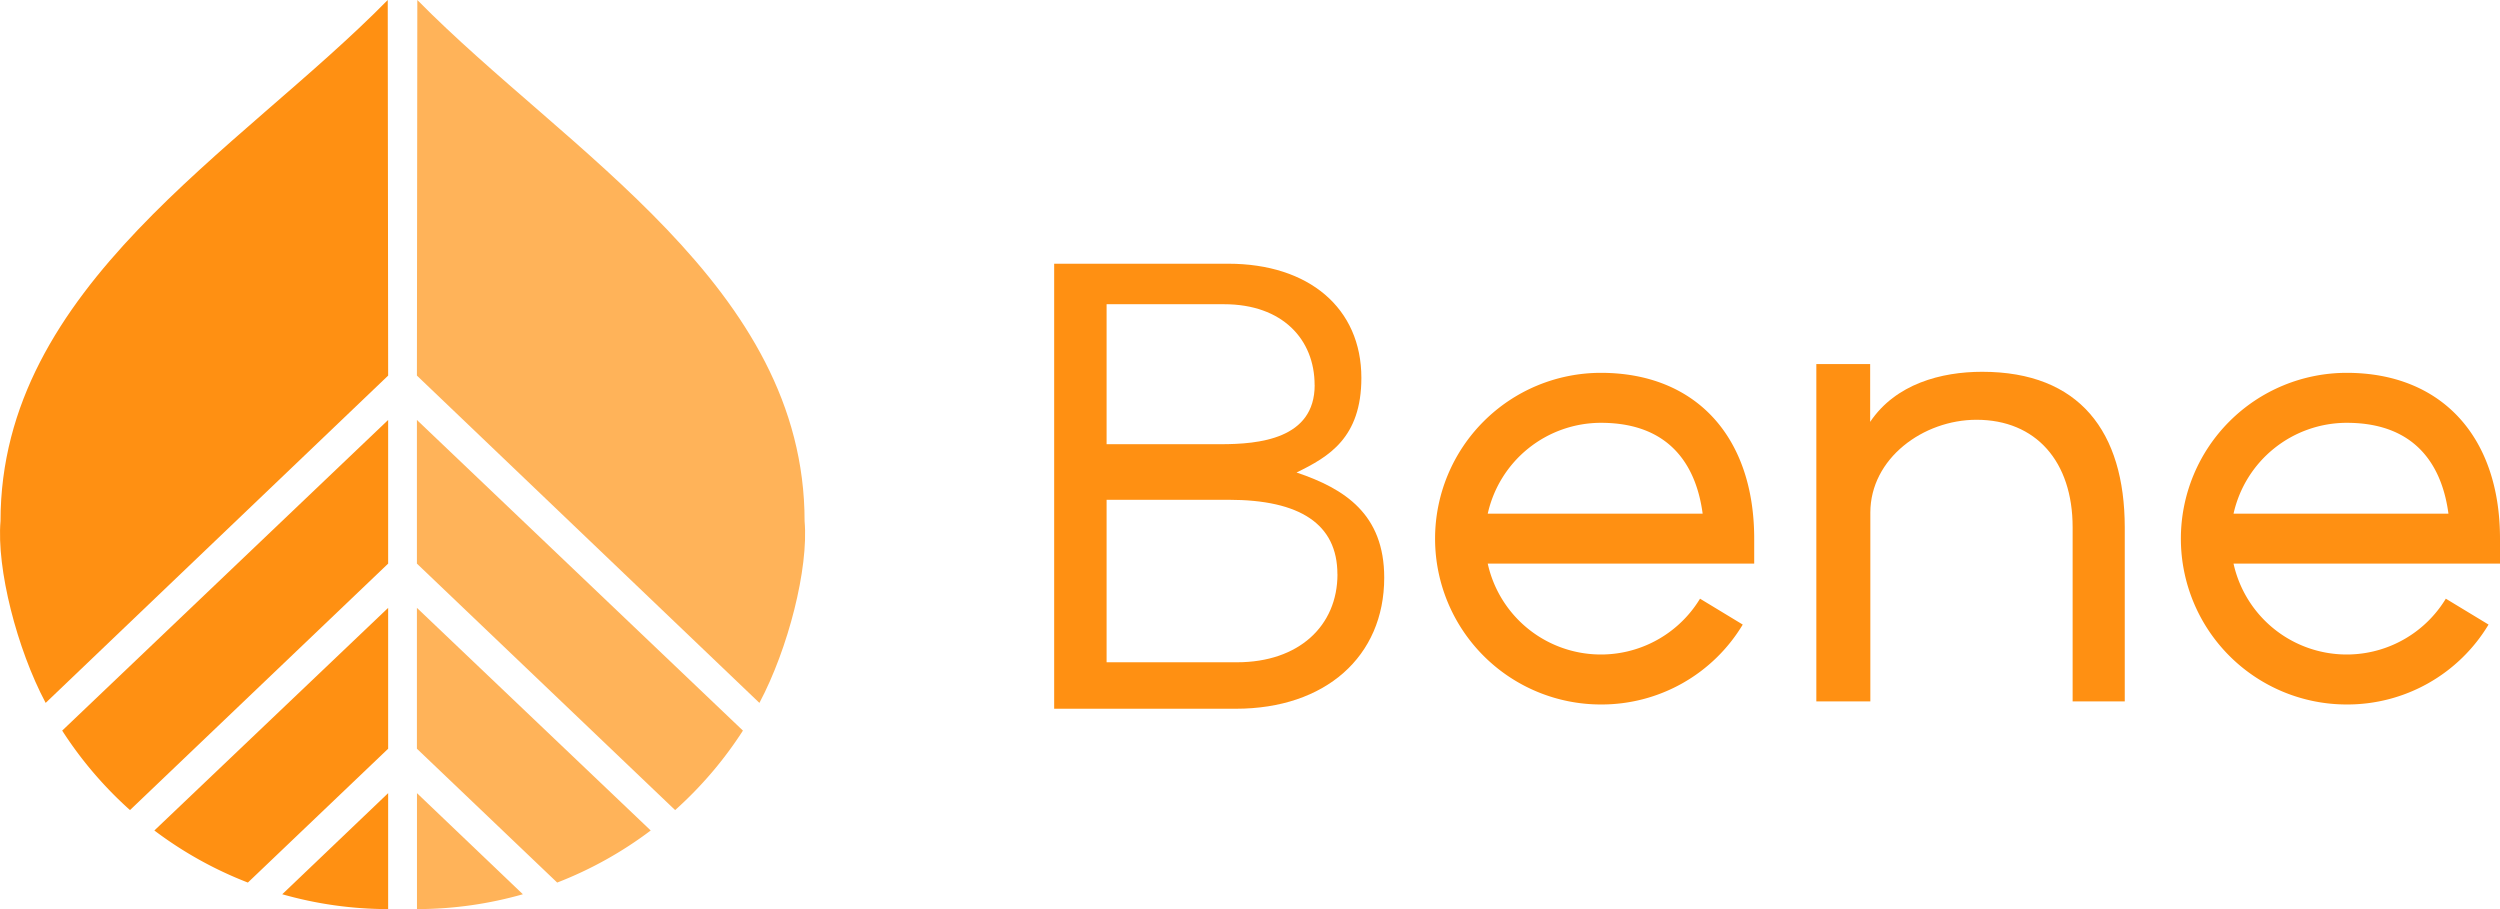 <svg xmlns="http://www.w3.org/2000/svg" viewBox="0 0 427.73 155.54"><defs><style>.cls-1{fill:#ffb359;}.cls-2{fill:#ff9012;}</style></defs><title>Bene Full Color</title><g id="Layer_2" data-name="Layer 2"><g id="Layer_1-2" data-name="Layer 1"><path class="cls-1" d="M71.33,104l40,38.09a66.28,66.28,0,0,1-16,8.91l-24-22.9Z"/><path class="cls-1" d="M71.33,71.85,127.11,125a66.7,66.7,0,0,1-11.6,13.6L71.33,96.43Z"/><path class="cls-1" d="M89.46,153a66.39,66.39,0,0,1-17.91,2.54h-.21V135.7Z"/><path class="cls-1" d="M71.4,0c0,3-.07,64.26-.07,64.26l58.6,56c4.93-9.28,8.43-23,7.73-31.09C137.66,49,97,26,71.4,0Z"/><path class="cls-2" d="M66.41,104l-40,38.09a66.28,66.28,0,0,0,16,8.91l24-22.9Z"/><path class="cls-2" d="M66.41,71.85,10.64,125a66.7,66.7,0,0,0,11.6,13.6L66.41,96.43Z"/><path class="cls-2" d="M48.29,153a66.39,66.39,0,0,0,17.91,2.54h.21V135.7Z"/><path class="cls-2" d="M66.34,0c0,3,.07,64.26.07,64.26l-58.6,56C2.89,111-.61,97.28.09,89.14.09,49,40.79,26,66.34,0Z"/><path class="cls-2" d="M273.9,120.53a28.37,28.37,0,1,1,0-56.74c16.18,0,26.23,10.87,26.23,28.37v4.27H254.54a19.83,19.83,0,0,0,36.32,6l7.31,4.43A28.18,28.18,0,0,1,273.9,120.53ZM254.54,87.89h36.77c-.94-7.11-4.73-15.55-17.41-15.55A19.86,19.86,0,0,0,254.54,87.89Z"/><path class="cls-2" d="M401.5,120.53a28.37,28.37,0,1,1,0-56.74c16.18,0,26.23,10.87,26.23,28.37v4.27H382.14a19.83,19.83,0,0,0,36.32,6l7.31,4.43A28.18,28.18,0,0,1,401.5,120.53ZM382.14,87.89h36.77c-.94-7.11-4.73-15.55-17.41-15.55A19.86,19.86,0,0,0,382.14,87.89Z"/><path class="cls-2" d="M232.92,64.65c0,10.27-5.59,13.51-11.09,16.19,8.29,2.79,15,7.15,15,18,0,13.5-10.09,22.42-25.38,22.42H180.36V45.12h29.78C223.93,45.12,232.92,52.71,232.92,64.65Zm-8,1.23c0-7.81-5.5-13.83-15.49-13.83H189.33V76h19.52C215.36,76,224.93,75.14,224.93,65.88Zm3.9,32.37c0-8.59-6.4-12.74-18.59-12.74H189.33v27.8h22.31C222.23,113.31,228.83,107.07,228.83,98.25Z"/><path class="cls-2" d="M339.13,63.61c-7,0-14.8,2.07-19.16,8.57V62.29h-9.21V120H320V87.71c0-9.29,9.07-15.89,18.16-15.89,10.17,0,16.45,7.14,16.45,18.38V120h8.92V90.2C363.5,73.89,355.82,63.61,339.13,63.61Z"/></g></g></svg>